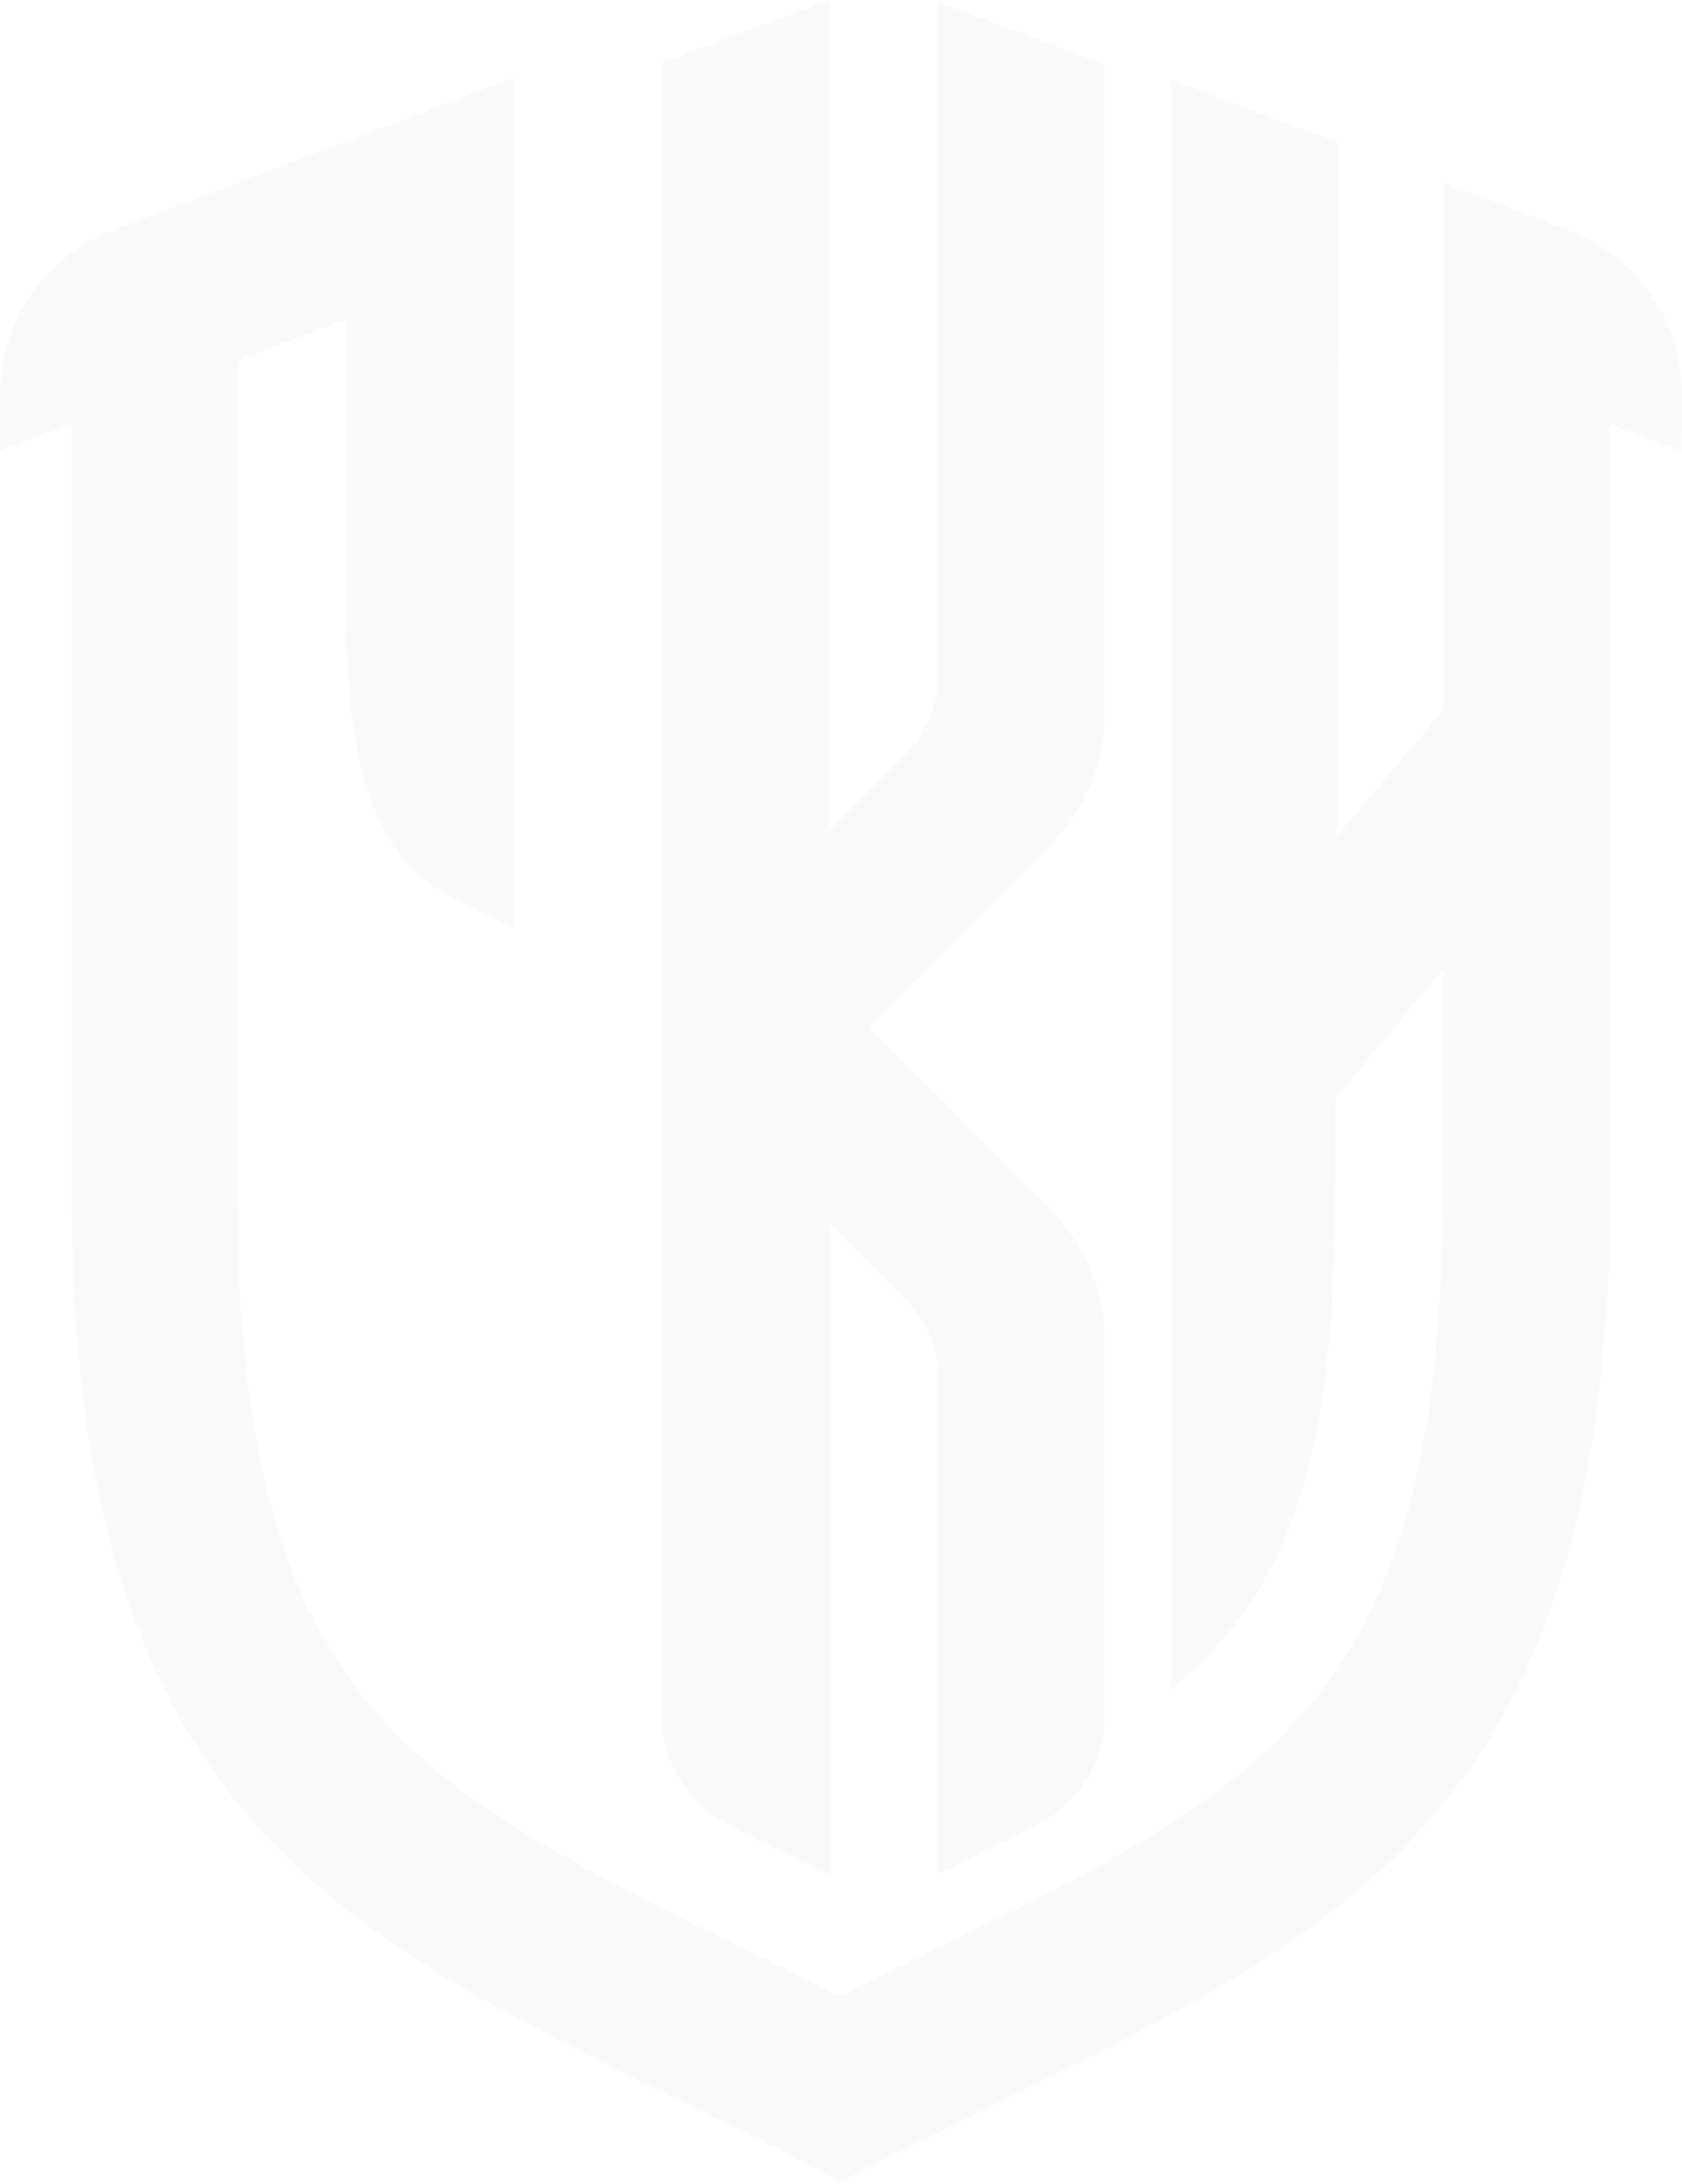 <svg width="409" height="531" viewBox="0 0 409 531" fill="none" xmlns="http://www.w3.org/2000/svg">
<path d="M177.265 443.765C184.838 447.679 193.021 451.694 201.814 456.014V297.588L220.314 316.089C225.354 321.174 228.185 328.041 228.193 335.2V455.658C236.986 451.338 245.169 447.272 252.793 443.358C257.599 440.872 261.627 437.109 264.434 432.482C267.241 427.855 268.717 422.544 268.701 417.132V326.712C268.707 320.545 267.494 314.437 265.13 308.741C262.766 303.045 259.298 297.873 254.927 293.522L211.166 249.71L254.927 205.898C259.294 201.544 262.758 196.371 265.122 190.676C267.486 184.98 268.702 178.874 268.701 172.708V15.705L228.04 0.457V164.372C228.032 171.531 225.201 178.398 220.162 183.483L201.661 201.984V0L161 15.248V417.335C160.986 422.817 162.5 428.195 165.373 432.864C168.246 437.532 172.364 441.308 177.265 443.765Z" fill="#9F9F9F" fill-opacity="0.06"/>
<path d="M409 96.053C409.015 87.35 406.377 78.849 401.437 71.684C396.497 64.519 389.49 59.031 381.35 55.951L351.16 44.464V172.242L325.035 203.449L325.441 78.009V34.705L284.78 19.457V410.821C312.989 387.44 324.679 356.335 324.679 288.837V267.134L350.855 235.673V288.837C350.855 413.413 309.228 433.845 226.228 474.506C219.113 478.013 211.794 481.571 204.271 485.332C196.749 481.571 189.43 478.013 182.314 474.506C99.315 433.845 57.688 413.514 57.688 288.837V87.768L84.067 77.603V152.47C85.439 212.293 104.397 215.8 124.728 225.508V19L27.65 55.951C19.51 59.031 12.503 64.519 7.563 71.684C2.623 78.849 -0.015 87.35 6.76829e-05 96.053V109.573L17.332 102.965V288.431C17.332 438.216 79.137 468.508 164.728 510.44C174.538 515.523 184.703 520.25 195.224 525.688L204.424 530.415L213.623 525.688C224.195 520.301 234.36 515.523 244.119 510.44C329.609 468.508 391.516 438.216 391.516 288.431V103.168L408.847 109.776L409 96.053Z" fill="#9F9F9F" fill-opacity="0.06"/>
</svg>
